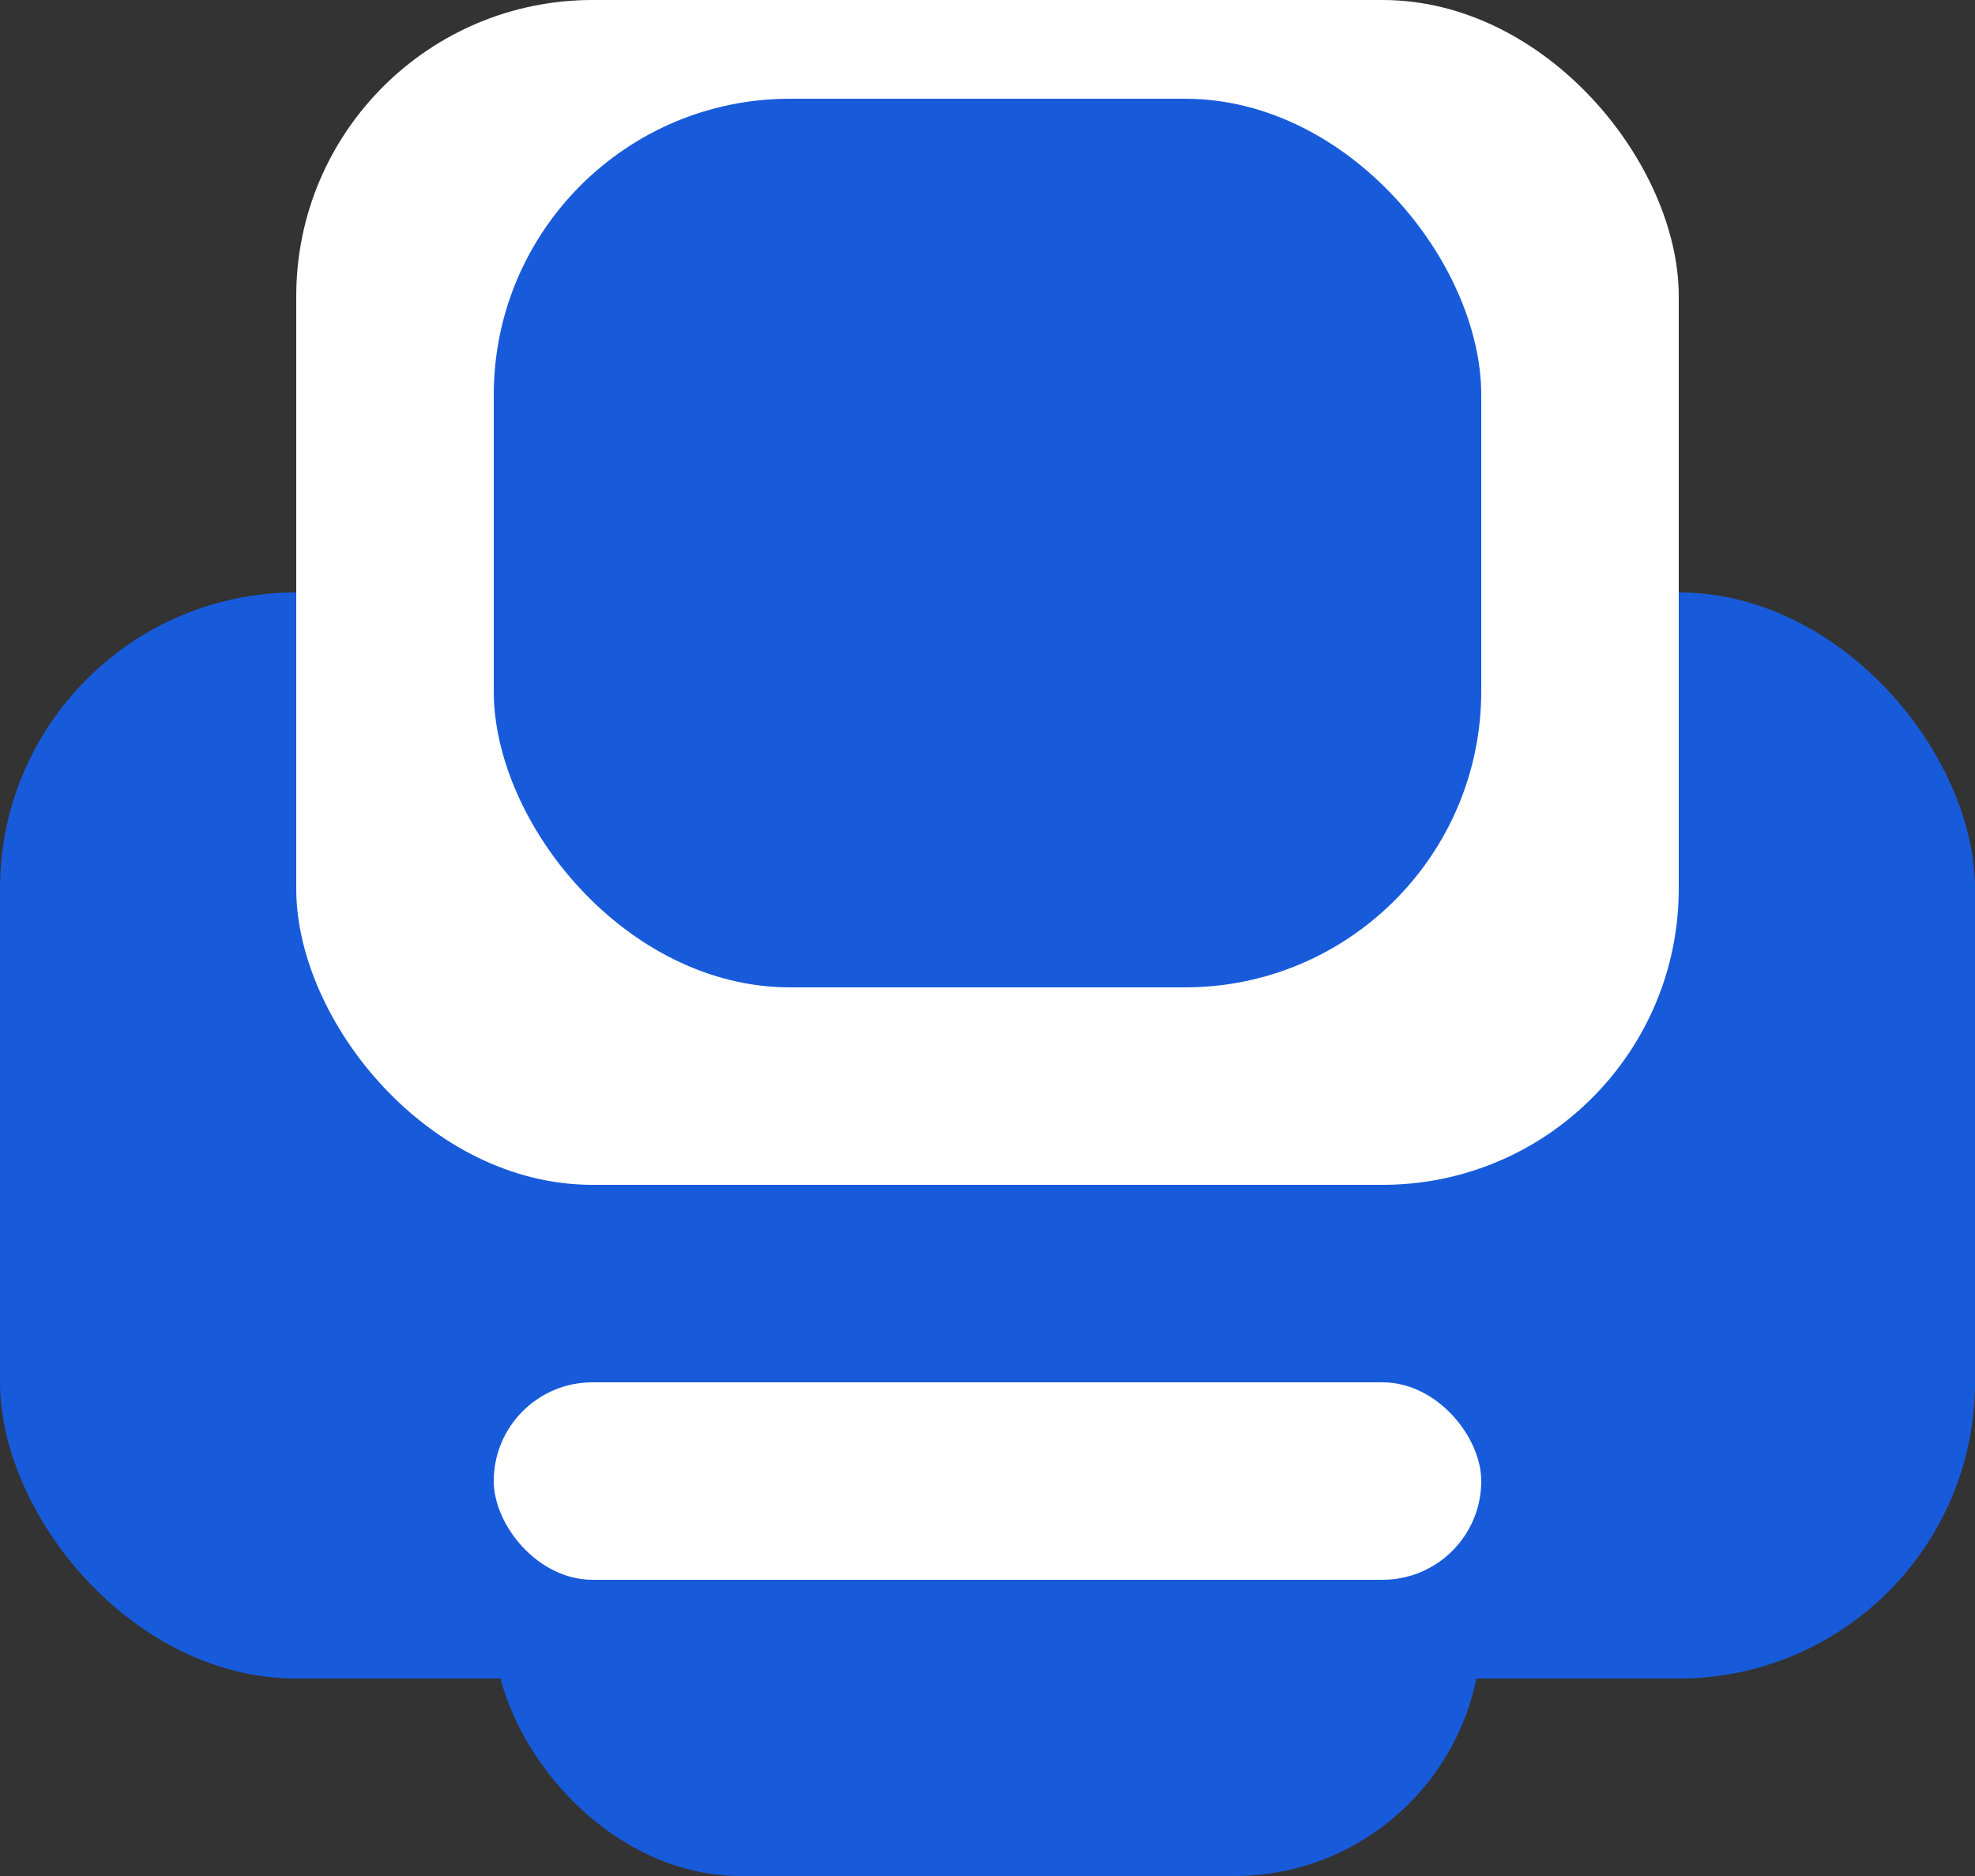 <?xml version="1.0" encoding="UTF-8"?>
<svg width="20px" height="19px" viewBox="0 0 20 19" version="1.1" xmlns="http://www.w3.org/2000/svg" xmlns:xlink="http://www.w3.org/1999/xlink">
    <rect x="0" y="0" width="20" height="19" fill="#333333" stroke="none"/>
    <!-- Generator: Sketch 48.2 (47327) - http://www.bohemiancoding.com/sketch -->
    <title>Group 12</title>
    <desc>Created with Sketch.</desc>
    <defs></defs>
    <g id="Desktop-HD-Copy-51" stroke="none" stroke-width="1" fill="none" fill-rule="evenodd" transform="translate(-682, -1091)">
        <g id="Group-10" transform="translate(109, 859)">
            <g id="Group-12" transform="translate(573, 232)">
                <rect id="Rectangle-7" fill="#185BDA" x="0" y="6" width="20" height="11" rx="3"></rect>
                <rect id="Rectangle-7-Copy-2" fill="#FFFFFF" x="3" y="0" width="14" height="12" rx="3"></rect>
                <rect id="Rectangle-7-Copy" fill="#185BDA" x="5" y="1" width="10" height="9" rx="3"></rect>
                <rect id="Rectangle-7-Copy-3" fill="#185BDA" x="5" y="14" width="10" height="5" rx="2.5"></rect>
                <rect id="Rectangle-8" fill="#FFFFFF" x="5" y="14" width="10" height="2" rx="1"></rect>
            </g>
        </g>
    </g>
</svg>